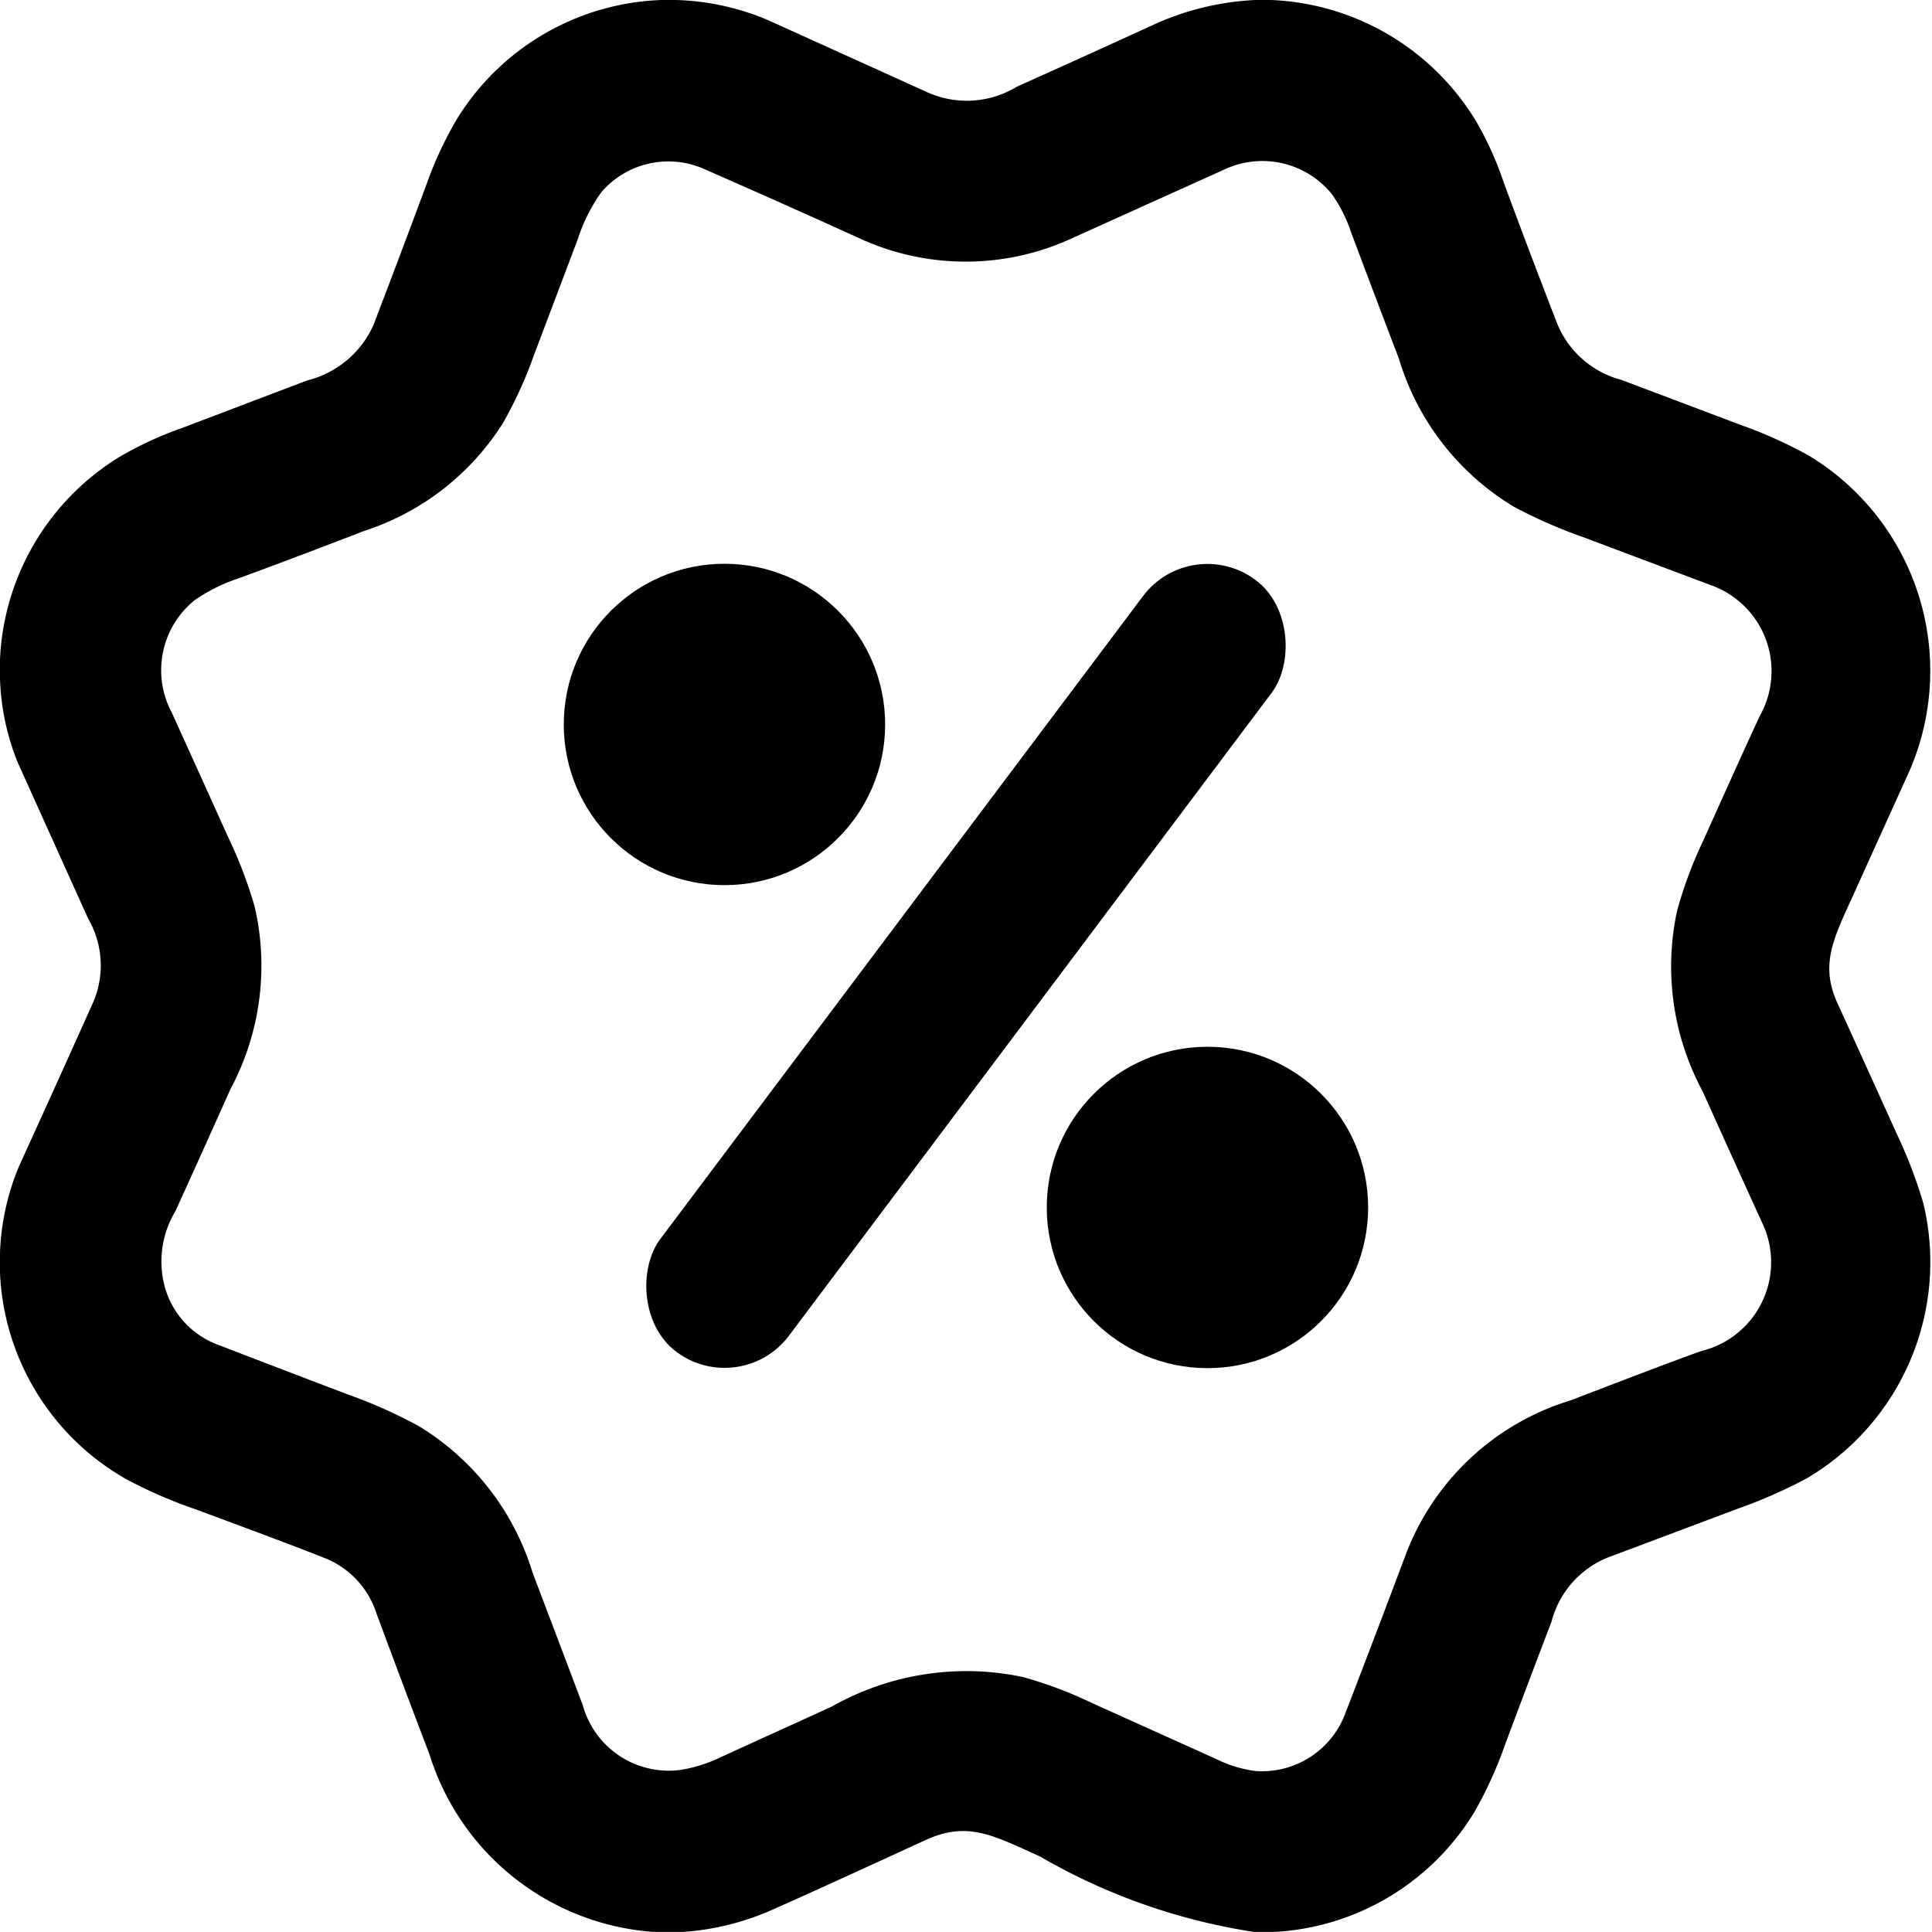 <svg id="promo" xmlns="http://www.w3.org/2000/svg" width="22.628" height="22.627" viewBox="0 0 22.628 22.627">
  <path id="Path_11653" data-name="Path 11653" d="M7.748,0h.166a2.957,2.957,0,0,1,1.1.244l1.848.837a1.126,1.126,0,0,0,1.048-.066q.8-.358,1.595-.723A3.228,3.228,0,0,1,14.7,0h.188A2.945,2.945,0,0,1,17.3,1.44a3.9,3.9,0,0,1,.313.7q.3.812.613,1.619a1.117,1.117,0,0,0,.764.69l1.4.529a5.25,5.25,0,0,1,.8.361,2.945,2.945,0,0,1,1.179,3.679l-.66,1.458c-.23.509-.4.818-.185,1.281q.345.756.687,1.514a5.535,5.535,0,0,1,.316.824,2.941,2.941,0,0,1-1.366,3.22,5.856,5.856,0,0,1-.807.355l-1.538.578a1.11,1.11,0,0,0-.643.741q-.275.721-.545,1.443a4.731,4.731,0,0,1-.358.788,2.924,2.924,0,0,1-2.447,1.411h-.11a7.132,7.132,0,0,1-2.533-.888c-.545-.245-.845-.419-1.339-.192q-1.494.686-1.838.835a3.089,3.089,0,0,1-1.073.245H7.72A2.97,2.97,0,0,1,5.031,20.55q-.316-.827-.623-1.657a1.035,1.035,0,0,0-.589-.638q-.339-.138-1.535-.58a5.554,5.554,0,0,1-.808-.352A2.925,2.925,0,0,1,0,14.913V14.67a2.891,2.891,0,0,1,.223-1.011q.43-.943.854-1.888a1.093,1.093,0,0,0-.044-1.011L.21,8.936A2.845,2.845,0,0,1,0,7.952V7.72A2.933,2.933,0,0,1,1.4,5.351a4.191,4.191,0,0,1,.726-.336L3.6,4.455a1.155,1.155,0,0,0,.772-.643Q4.691,2.979,5,2.146A4.391,4.391,0,0,1,5.348,1.4,2.934,2.934,0,0,1,7.748,0Zm4.8,2.794a2.97,2.97,0,0,1-2.429.021q-.935-.425-1.875-.837a1.035,1.035,0,0,0-1.2.272,2,2,0,0,0-.276.549l-.51,1.349a5.019,5.019,0,0,1-.363.8A3.019,3.019,0,0,1,4.272,6.216q-.73.282-1.464.553a2.018,2.018,0,0,0-.526.259,1.053,1.053,0,0,0-.27,1.318q.329.725.656,1.45a5.252,5.252,0,0,1,.315.824A3.064,3.064,0,0,1,2.7,12.754q-.32.716-.645,1.43a1.142,1.142,0,0,0-.115.922,1.011,1.011,0,0,0,.626.649q.762.294,1.527.584A5.776,5.776,0,0,1,4.9,16.7a3.047,3.047,0,0,1,1.338,1.72q.295.776.588,1.553a1.045,1.045,0,0,0,1.149.756,1.737,1.737,0,0,0,.489-.159l1.278-.582a3.2,3.2,0,0,1,2.24-.346,4.984,4.984,0,0,1,.825.312l1.435.647a1.461,1.461,0,0,0,.458.141,1.041,1.041,0,0,0,1.057-.676q.363-.94.717-1.884A3,3,0,0,1,18.4,16.4q1.267-.488,1.533-.578a1.07,1.07,0,0,0,.722-1.465q-.359-.787-.714-1.576a3.085,3.085,0,0,1-.3-2.107,4.817,4.817,0,0,1,.307-.826q.517-1.153.666-1.468a1.069,1.069,0,0,0-.54-1.513l-1.529-.575a5.877,5.877,0,0,1-.809-.354A3.045,3.045,0,0,1,16.384,4.2q-.282-.738-.559-1.477a1.694,1.694,0,0,0-.232-.457,1.048,1.048,0,0,0-1.248-.283Z"/>
  <circle id="Ellipse_39" data-name="Ellipse 39" cx="1.882" cy="1.882" r="1.882" transform="translate(6.603 6.603)"/>
  <rect id="Rectangle_17812" data-name="Rectangle 17812" width="1.885" height="11.302" rx="0.943" transform="translate(13.953 6.228) rotate(36.9)"/>
  <circle id="Ellipse_40" data-name="Ellipse 40" cx="1.882" cy="1.882" r="1.882" transform="translate(12.26 12.26)"/>
</svg>
